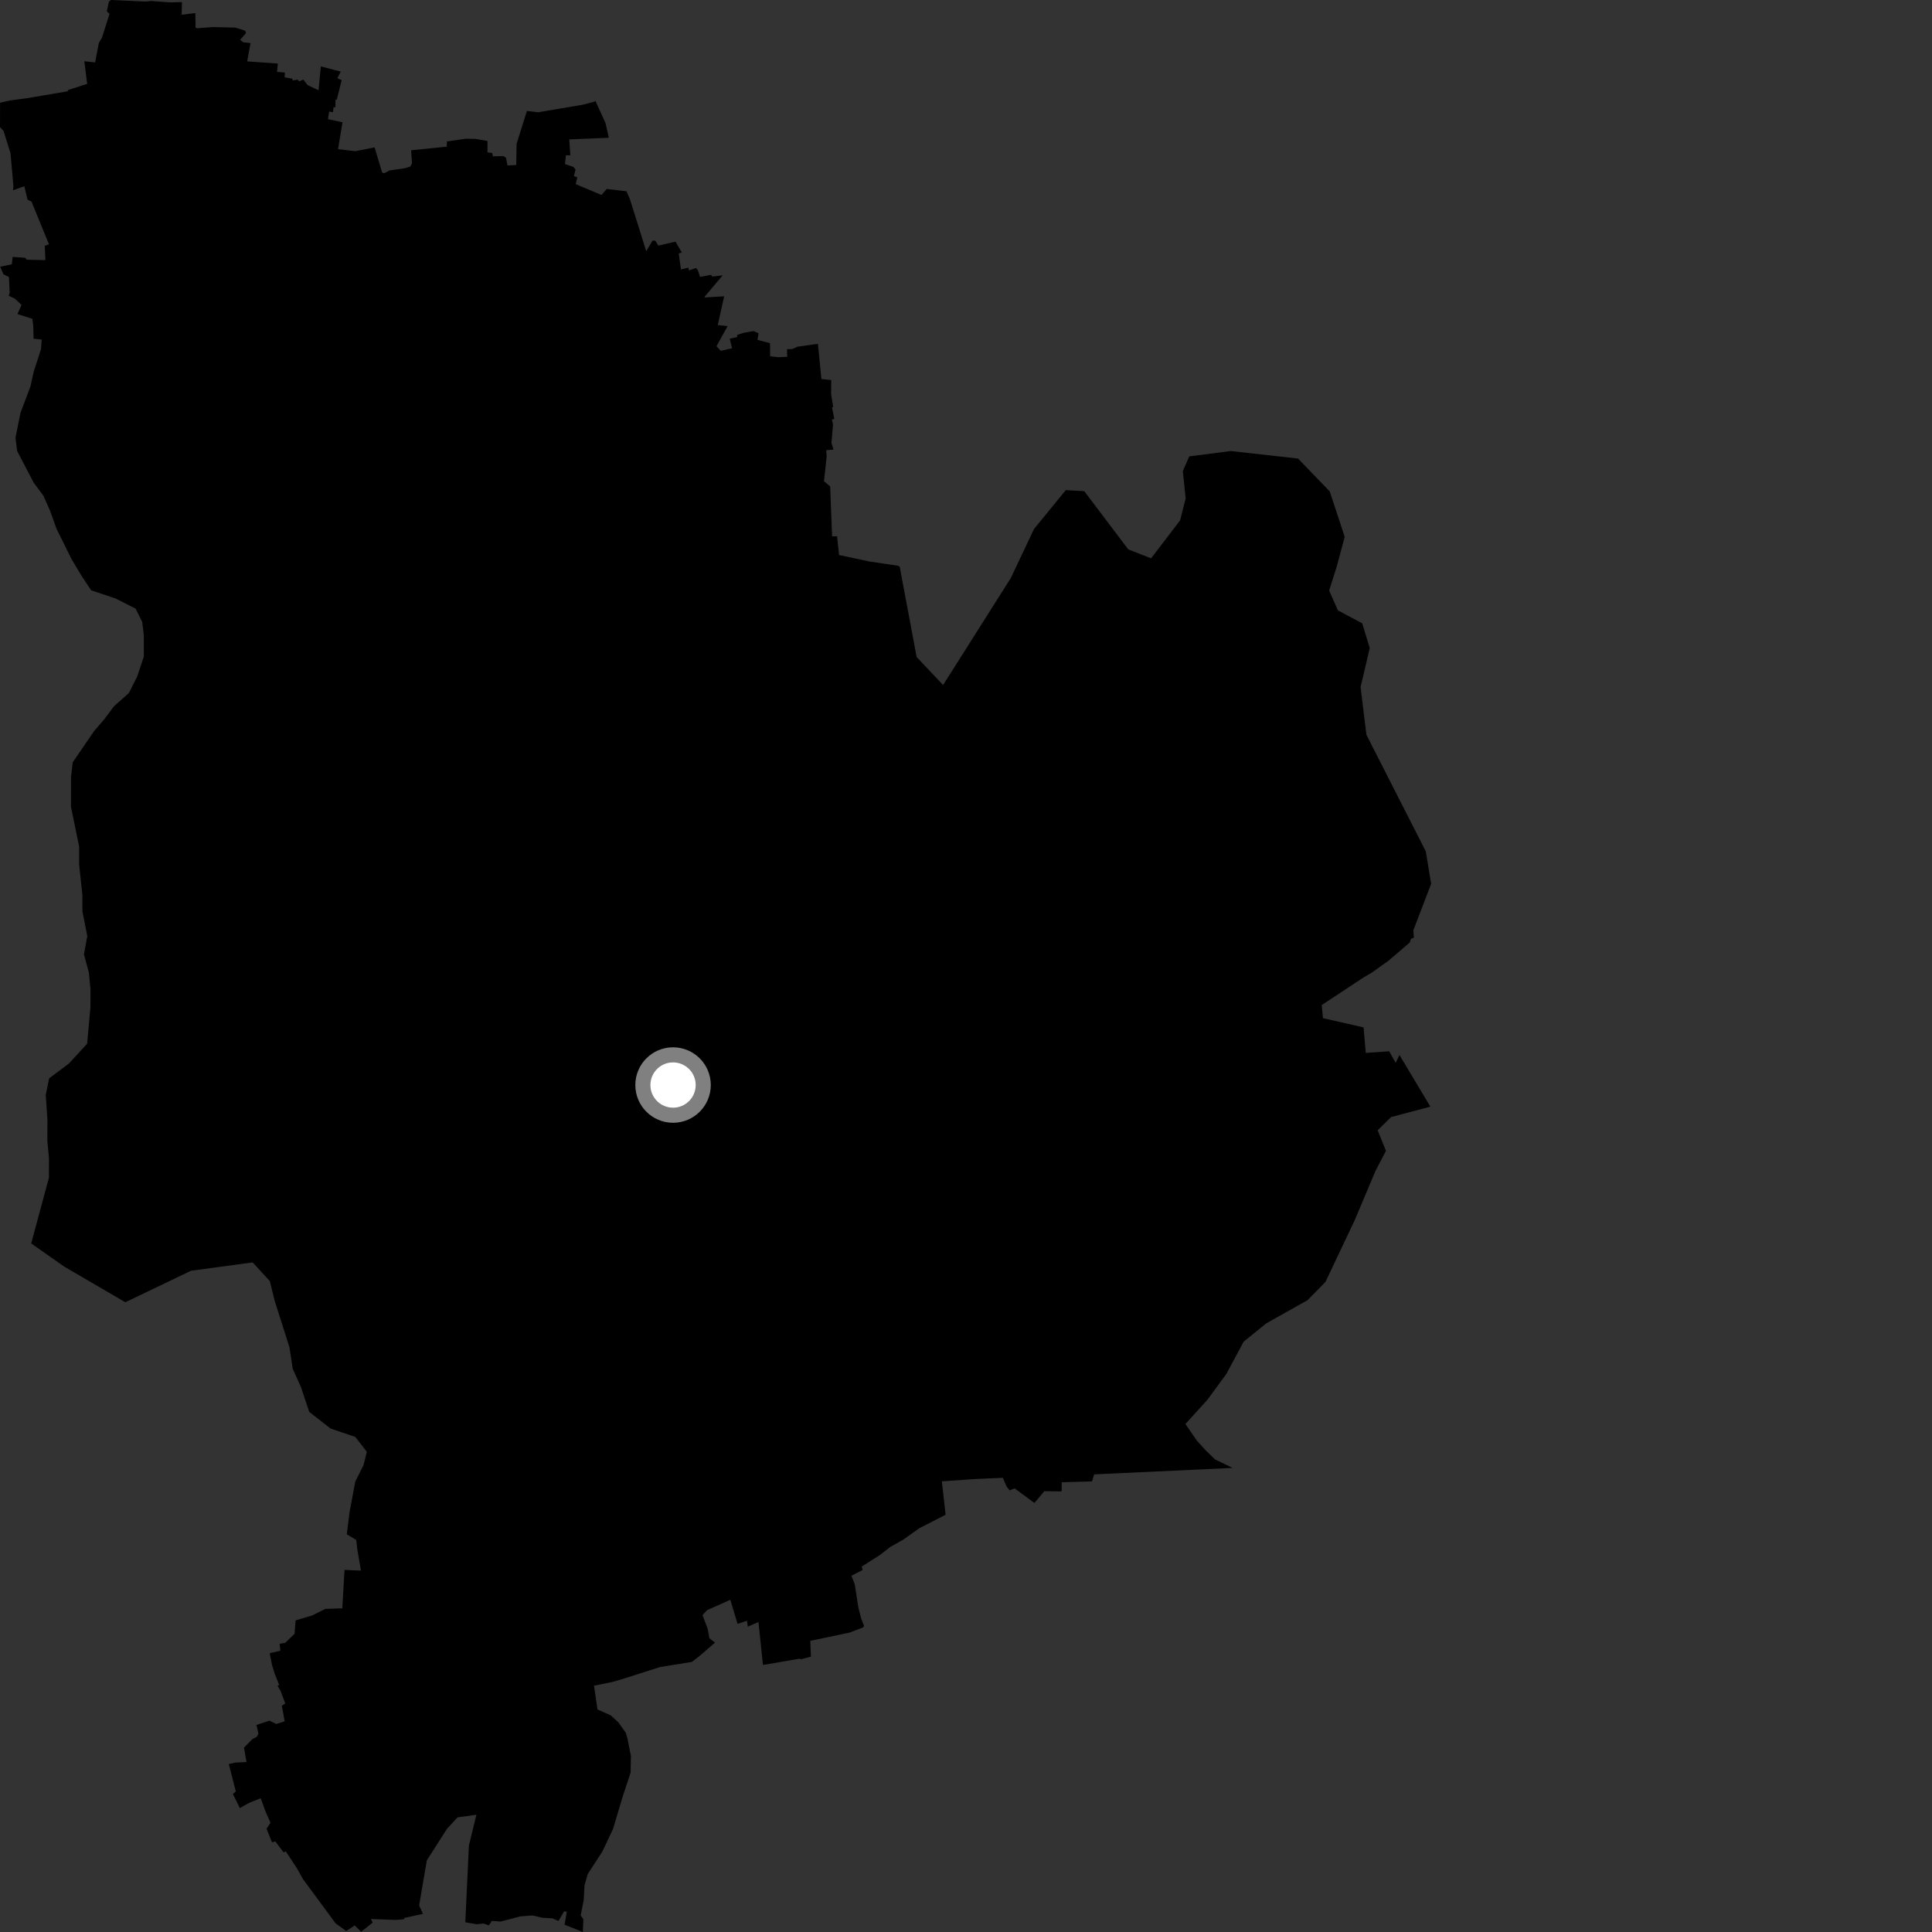 <?xml version="1.0" encoding="utf-8" ?>
<svg baseProfile="full" height="1024" version="1.1" width="1024" xmlns="http://www.w3.org/2000/svg" xmlns:ev="http://www.w3.org/2001/xml-events" xmlns:xlink="http://www.w3.org/1999/xlink"><rect width="100%" height="100%" fill="#333333" stroke="none"/><defs /><polygon fill="black" points="160.611,995.995 177.887,1019.428 183.493,1023.477 187.987,1020.531 191.409,1023.865 197.551,1019.005 196.569,1017.119 209.819,1017.601 214.385,1017.211 214.134,1016.575 224.161,1014.386 222.154,1009.878 226.243,985.986 236.927,969.309 242.5,963.254 252.511,961.849 248.528,978.139 246.621,1018.852 252.666,1019.897 256.28,1019.497 259.094,1020.466 260.718,1018.12 265.355,1018.469 275.779,1015.72 282.276,1015.223 287.463,1016.467 292.786,1016.747 296.031,1018.155 298.972,1013.058 300.406,1013.287 299.232,1020.133 308.927,1024.0 309.2,1017.19 307.78,1015.236 309.406,1006.87 309.803,999.265 311.488,993.303 319.229,981.429 324.909,969.416 329.898,952.684 334.247,939.468 334.391,930.711 332.56,921.391 331.66,918.36 327.764,912.902 323.721,909.184 316.683,906.045 314.826,893.465 324.286,891.536 328.6,890.344 349.824,883.574 366.754,880.832 371.2,877.345 378.964,870.62 375.981,868.289 375.096,863.349 372.336,856.006 374.808,853.399 387.081,847.927 390.928,860.698 395.907,859.024 396.344,862.159 402.012,859.724 404.379,882.482 423.665,879.157 424.571,879.442 429.789,878.059 429.483,869.669 450.255,865.33 457.535,862.536 457.953,861.702 456.437,857.882 454.963,852.083 453.032,839.715 451.285,835.182 457.221,832.119 456.758,830.292 466.309,824.242 471.873,819.92 478.975,815.895 487.181,810.046 501.182,802.858 499.198,785.138 516.368,783.938 531.525,783.279 533.475,787.845 535.124,789.894 537.769,788.872 548.279,796.607 553.502,790.361 562.677,790.457 562.737,785.636 578.785,785.168 579.913,781.442 653.287,778.031 643.987,773.493 639.206,768.882 634.397,763.594 628.284,754.748 639.889,741.992 649.948,728.288 659.154,711.132 671.22,701.359 693.005,689.139 702.53,679.441 717.932,646.931 728.982,620.739 734.579,609.959 730.197,599.069 737.317,592.051 758.135,586.55 741.752,559.185 739.719,563.37 736.324,557.206 723.888,558.054 722.716,544.54 701.2,539.637 700.546,532.706 722.373,518.282 727.139,515.473 735.947,509.191 747.162,499.585 747.82,497.646 749.381,496.932 749.099,493.073 758.539,468.436 755.694,451.23 724.224,389.443 721.14,364.139 725.994,343.485 721.998,330.365 709.117,323.519 704.47,312.989 708.461,300.479 712.722,284.543 704.787,260.456 687.992,243.05 652.359,239.055 630.331,241.894 626.925,249.697 628.422,264.161 625.489,275.79 610.11,295.925 598.012,291.187 574.677,260.318 564.875,259.779 548.058,280.372 535.744,306.379 499.864,363.073 485.846,348.253 476.853,300.347 475.971,299.866 460.725,297.59 444.695,294.161 443.678,284.219 441.027,284.274 440.008,257.807 436.723,255.064 438.168,241.776 437.902,238.602 441.789,238.306 440.688,234.815 441.51,224.986 440.928,222.448 442.197,221.95 440.982,215.968 441.612,215.713 440.512,208.948 440.578,201.427 435.357,200.903 433.512,182.222 422.618,183.767 419.955,184.984 417.124,185.074 417.236,189.128 412.453,189.322 408.185,188.813 408.106,181.874 401.479,180.111 402.062,176.622 399.298,175.474 394.34,176.353 390.678,177.514 390.755,178.655 386.763,179.496 387.999,184.602 382.011,185.952 379.742,183.51 385.657,172.834 380.436,172.278 383.819,157.036 373.425,157.671 373.532,157.198 383.034,145.945 377.522,146.582 376.898,145.651 371.04,146.761 369.813,143.016 368.799,142.023 365.204,143.369 364.8,141.866 360.932,142.817 359.733,134.326 361.396,133.814 358.018,128.09 348.949,130.164 347.299,127.574 345.894,127.479 342.522,133.151 333.763,105.241 332.019,101.377 321.567,100.149 318.793,103.334 305.129,97.605 305.991,93.975 304.185,93.386 305.044,89.76 303.822,88.425 299.445,86.95 299.961,82.282 302.287,82.352 301.719,73.897 322.703,73.019 320.946,65.247 315.495,53.319 315.219,53.851 308.802,55.522 285.237,59.502 279.273,58.808 273.801,76.254 273.622,87.461 268.967,87.698 268.183,83.636 266.835,82.743 261.278,82.856 260.904,81.115 258.347,80.753 258.407,74.747 252.042,73.612 247.036,73.515 236.891,74.973 236.778,77.737 217.897,79.638 218.378,86.627 217.457,88.258 214.576,89.17 206.464,90.335 203.631,91.823 202.55,91.462 198.541,78.113 188.336,80.129 179.168,79.062 181.524,64.81 173.826,63.168 174.467,59.135 176.506,59.47 176.791,56.743 177.77,56.916 177.847,52.814 178.498,52.839 181.085,42.474 178.805,41.465 180.613,37.947 170.044,35.185 168.836,47.837 163.051,45.114 160.778,42.189 158.512,43.126 157.805,42.227 155.017,42.642 155.051,41.728 150.846,40.984 150.995,38.46 146.85,38.109 147.255,33.693 130.99,32.532 132.796,22.809 129.042,22.447 127.263,21.118 130.392,17.512 129.909,16.271 124.833,14.637 112.853,14.35 104.483,14.976 103.667,14.7 103.527,6.933 96.296,7.804 96.437,1.1 90.122,1.262 80.004,0.512 77.158,0.825 58.801,0.0 57.746,0.827 56.602,5.986 58.061,7.324 54.04,19.97 52.405,22.729 50.42,33.095 44.698,32.437 46.202,44.45 35.897,47.768 35.987,48.374 14.05,52.085 5.759,53.161 0.049,54.445 0.0,67.375 1.889,69.435 5.564,81.208 7.12,98.653 6.881,100.874 12.895,98.699 14.63,105.888 16.694,106.831 25.952,129.472 23.734,130.261 24.062,137.862 14.214,137.68 13.387,136.631 6.694,136.162 6.28,140.097 0.083,141.362 1.82,145.362 4.743,146.829 5.13,155.19 4.624,156.736 7.879,158.287 11.399,161.624 9.264,166.456 17.142,168.978 17.621,172.64 17.803,179.514 22.108,179.985 21.719,185.093 17.883,196.934 16.137,204.838 10.846,218.848 8.197,232.008 9.079,239.02 17.788,255.73 23.015,262.761 26.508,270.66 29.986,280.323 37.825,296.152 43.049,304.943 48.301,312.86 61.421,317.28 71.884,322.603 75.374,329.619 76.235,336.644 76.225,348.047 72.728,358.557 68.307,367.317 60.444,374.306 55.189,381.309 49.916,387.426 38.528,404.049 37.642,411.935 37.637,427.728 41.957,448.801 41.96,458.457 43.659,474.25 43.674,483.011 46.265,496.176 44.496,505.829 47.108,515.488 47.956,524.26 47.934,533.916 46.173,553.197 36.522,563.689 26.042,571.553 24.251,580.323 25.13,593.465 25.095,604.877 25.949,613.661 25.942,624.165 16.532,659.039 34.09,671.362 66.435,690.221 101.227,673.53 133.907,669.11 143.001,678.981 145.608,689.534 153.424,714.097 155.163,725.507 159.52,735.18 163.887,748.336 175.204,757.16 188.32,761.596 194.431,769.496 192.683,776.507 188.31,785.27 185.296,801.267 183.811,813.264 188.819,816.162 189.322,820.906 191.313,832.458 182.603,832.073 181.431,852.448 172.425,852.743 165.447,856.23 156.669,858.851 156.123,865.974 151.161,870.726 148.225,871.217 148.587,874.925 142.962,876.241 144.161,882.408 145.514,886.892 147.933,892.945 147.139,893.574 148.694,896.175 151.202,902.877 149.366,904.073 150.878,912.338 146.416,913.75 142.812,911.965 135.922,914.275 136.977,918.912 136.118,920.544 133.757,921.785 129.313,926.29 130.649,933.94 124.771,934.2 121.261,934.974 124.983,949.49 123.437,950.873 127.126,958.316 131.911,955.6 138.181,953.111 140.628,959.856 143.378,966.1 141.263,969.285 144.174,976.48 145.939,976.012 150.329,981.83 151.449,981.23 157.388,990.261 160.611,995.995" /><circle cx="356.732" cy="575.094" fill="rgb(100%,100%,100%)" r="16" stroke="grey" stroke-width="8" /></svg>